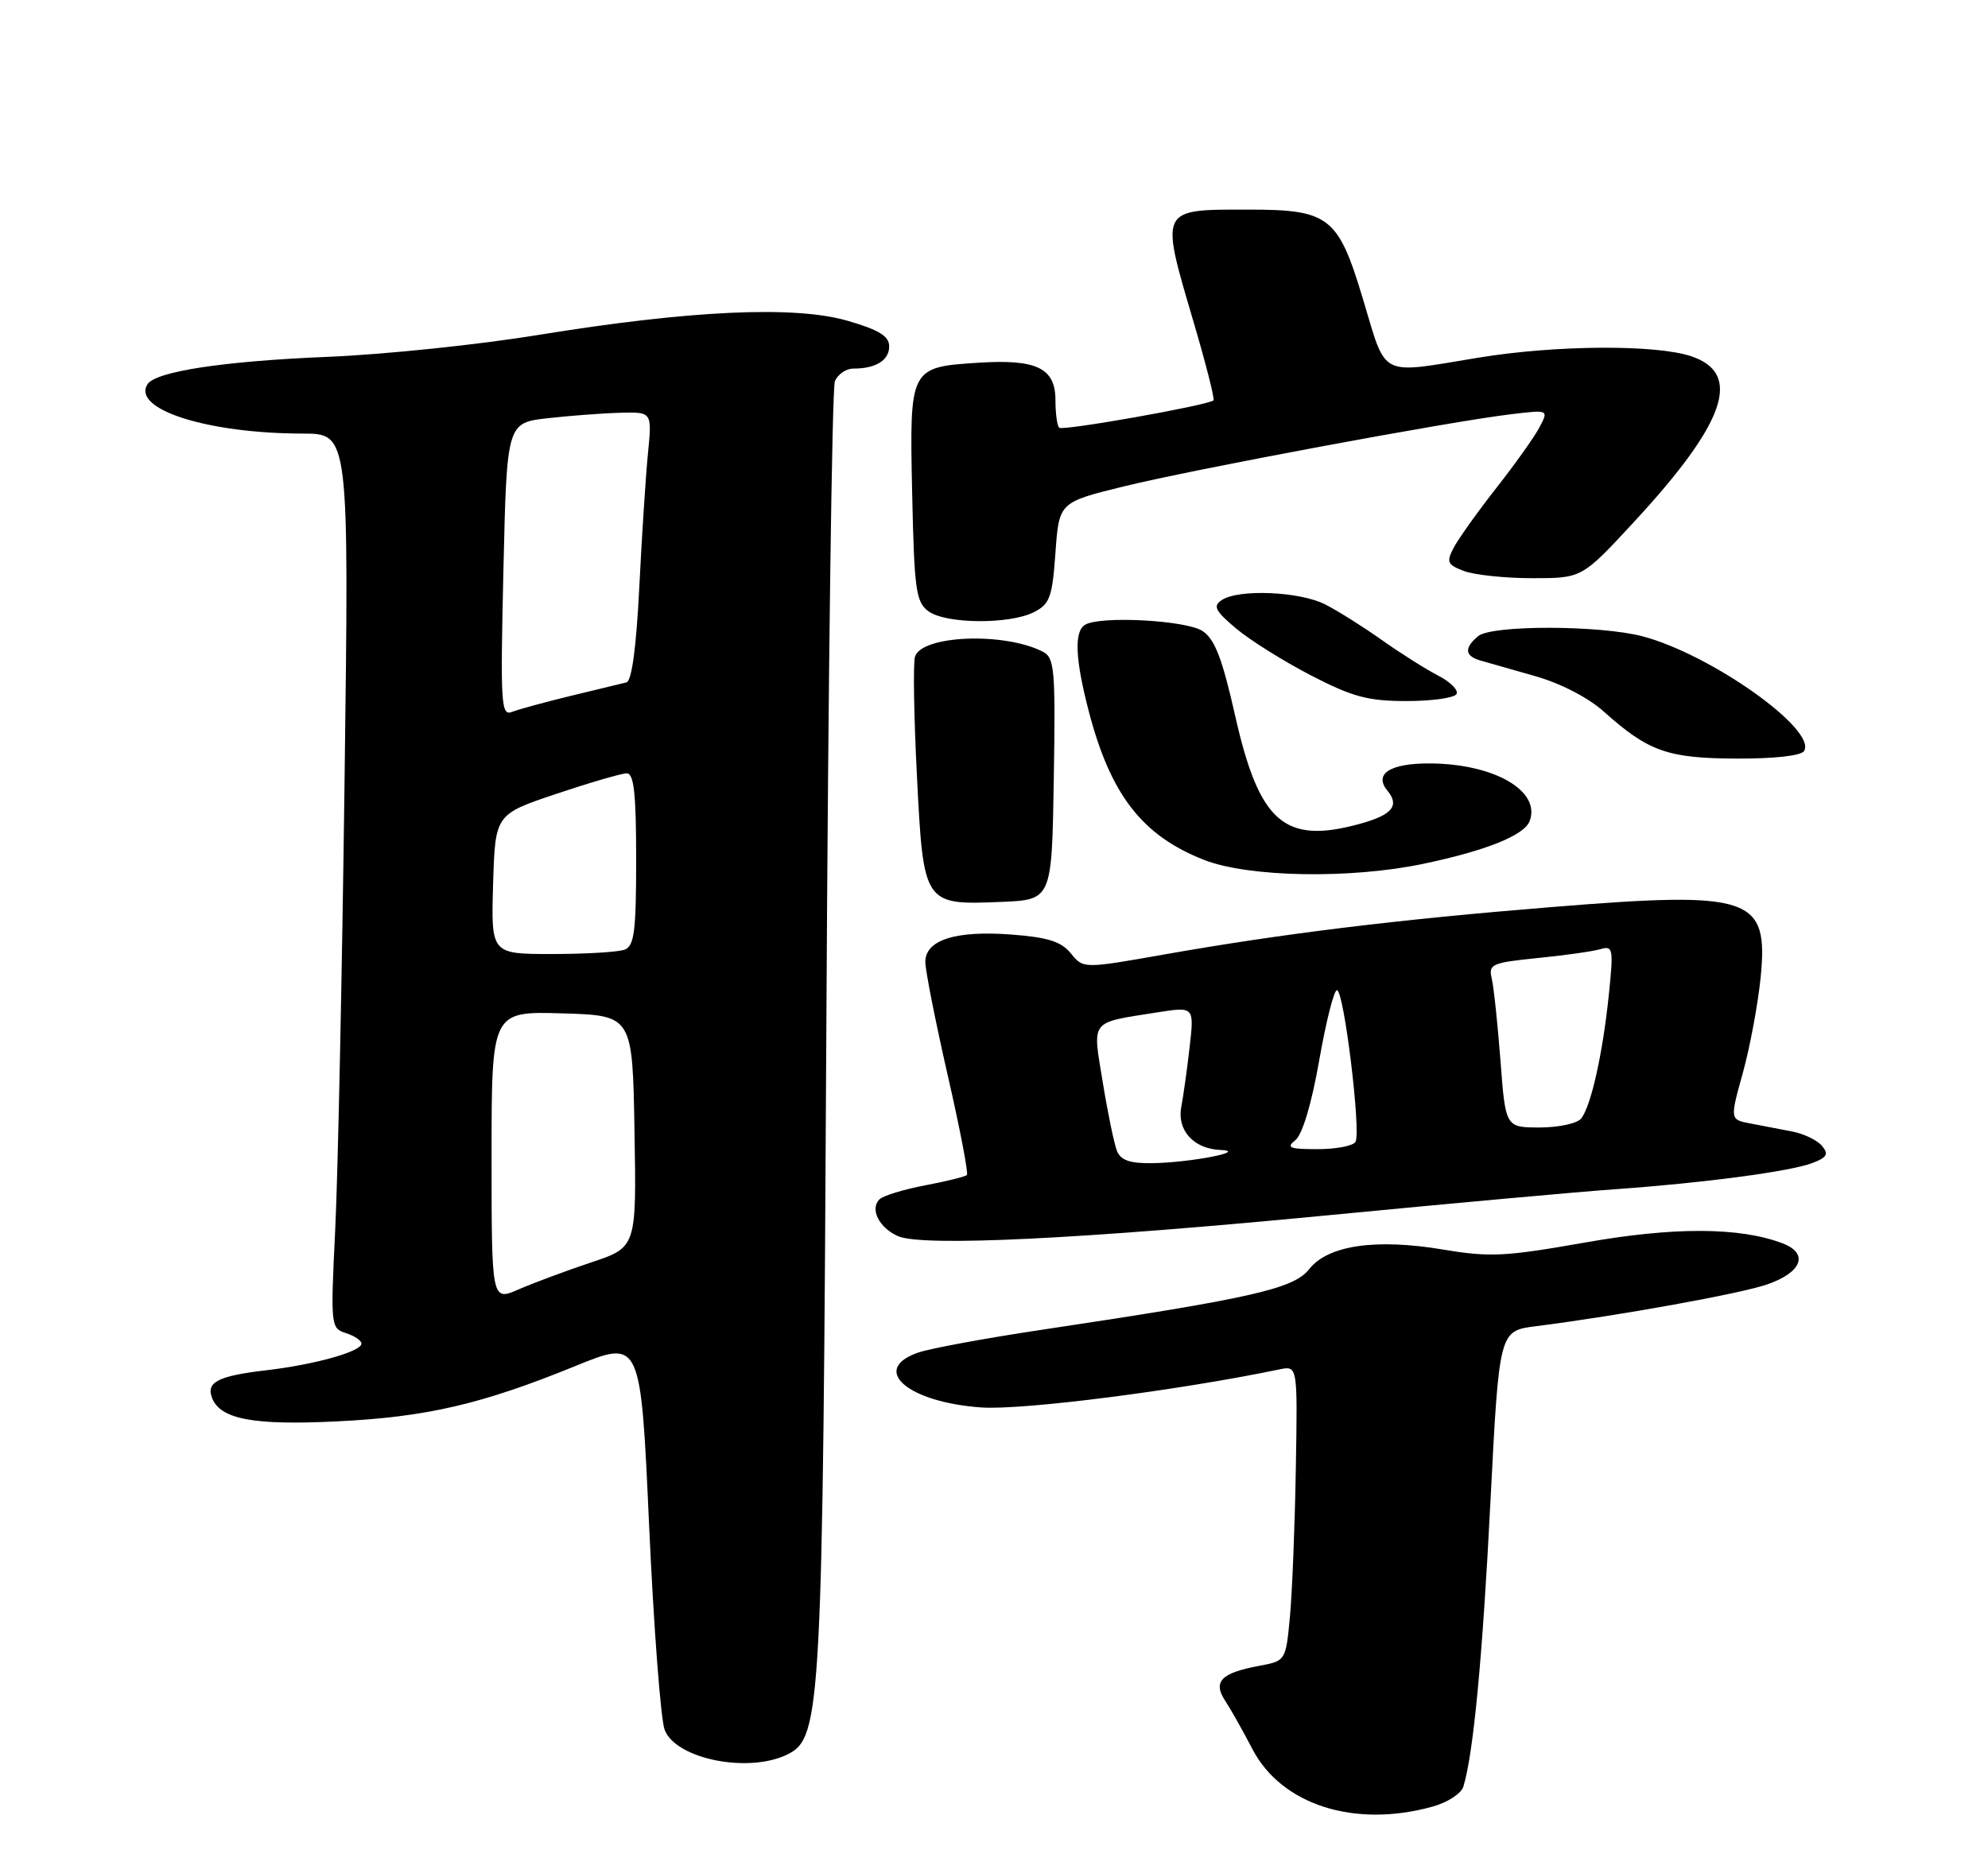<?xml version="1.0" encoding="UTF-8" standalone="no"?>
<!DOCTYPE svg PUBLIC "-//W3C//DTD SVG 1.1//EN" "http://www.w3.org/Graphics/SVG/1.1/DTD/svg11.dtd" >
<svg xmlns="http://www.w3.org/2000/svg" xmlns:xlink="http://www.w3.org/1999/xlink" version="1.1" viewBox="0 0 275 256">
 <g >
 <path fill="currentColor"
d=" M 198.19 249.96 C 200.22 249.40 202.13 248.16 202.42 247.22 C 203.80 242.78 205.07 229.50 206.17 207.82 C 207.38 184.14 207.38 184.14 212.44 183.50 C 223.94 182.04 240.76 179.00 244.50 177.70 C 249.28 176.03 250.24 173.42 246.58 172.03 C 240.64 169.77 231.52 169.74 219.13 171.94 C 208.27 173.86 206.06 173.97 199.69 172.90 C 190.32 171.33 183.70 172.29 181.10 175.60 C 178.96 178.32 173.24 179.62 144.25 183.97 C 136.42 185.14 128.66 186.57 127.00 187.15 C 120.30 189.48 125.56 194.03 135.78 194.74 C 141.51 195.13 162.96 192.39 177.00 189.47 C 179.50 188.95 179.50 188.95 179.25 203.22 C 179.12 211.08 178.75 220.27 178.44 223.65 C 177.86 229.80 177.86 229.80 174.18 230.49 C 168.89 231.48 167.74 232.67 169.49 235.34 C 170.27 236.53 171.96 239.53 173.24 242.00 C 177.28 249.74 187.38 252.97 198.19 249.96 Z  M 109.00 242.71 C 113.60 240.39 113.81 236.39 114.31 142.05 C 114.56 93.90 115.09 53.71 115.49 52.75 C 115.89 51.79 117.03 51.00 118.03 51.00 C 121.15 51.00 123.00 49.86 123.00 47.92 C 123.00 46.51 121.60 45.65 117.27 44.39 C 109.94 42.26 95.53 42.92 74.50 46.34 C 66.25 47.69 53.17 49.05 45.42 49.37 C 30.91 49.96 21.49 51.40 20.39 53.18 C 18.24 56.65 28.75 59.98 41.89 59.99 C 48.29 60.00 48.29 60.00 47.66 108.25 C 47.32 134.79 46.74 162.64 46.37 170.14 C 45.72 183.49 45.75 183.78 47.85 184.45 C 49.03 184.83 50.00 185.48 50.00 185.91 C 50.00 187.00 43.54 188.81 36.86 189.59 C 30.18 190.37 28.49 191.23 29.33 193.41 C 30.46 196.36 35.02 197.23 46.50 196.67 C 58.98 196.07 66.55 194.32 79.56 189.02 C 88.63 185.32 88.63 185.32 89.79 211.04 C 90.43 225.19 91.40 237.92 91.94 239.34 C 93.49 243.41 103.63 245.42 109.00 242.71 Z  M 184.00 168.12 C 200.78 166.50 218.55 164.88 223.50 164.54 C 235.64 163.68 247.64 162.09 250.70 160.92 C 252.73 160.15 252.99 159.69 252.04 158.55 C 251.39 157.77 249.54 156.87 247.93 156.56 C 246.32 156.25 243.72 155.75 242.15 155.45 C 239.29 154.91 239.29 154.91 241.09 148.44 C 242.07 144.88 243.18 138.94 243.55 135.23 C 244.65 124.06 242.28 123.26 214.69 125.50 C 193.28 127.23 177.39 129.18 161.18 132.04 C 149.86 134.04 149.86 134.04 148.14 131.92 C 146.81 130.28 144.96 129.69 139.96 129.31 C 132.23 128.71 128.00 130.05 128.00 133.09 C 128.00 134.26 129.39 141.29 131.08 148.70 C 132.78 156.11 133.98 162.35 133.75 162.58 C 133.53 162.80 130.92 163.45 127.96 164.01 C 125.00 164.57 122.16 165.44 121.65 165.95 C 120.30 167.30 121.62 169.90 124.23 171.04 C 127.63 172.52 149.59 171.45 184.00 168.12 Z  M 145.77 107.80 C 146.02 92.65 145.88 91.01 144.27 90.18 C 138.95 87.43 127.47 87.88 126.57 90.87 C 126.30 91.77 126.42 99.19 126.84 107.36 C 127.74 125.20 127.77 125.23 138.49 124.79 C 145.50 124.50 145.50 124.50 145.77 107.80 Z  M 196.93 119.51 C 205.56 117.70 210.84 115.58 211.59 113.62 C 213.20 109.43 206.67 105.66 197.74 105.63 C 192.26 105.61 190.00 107.09 191.93 109.41 C 193.63 111.47 192.59 112.74 188.21 113.96 C 177.70 116.88 174.21 113.87 170.86 99.04 C 169.07 91.08 168.04 88.42 166.33 87.30 C 164.06 85.81 152.13 85.18 150.09 86.45 C 148.57 87.38 148.73 91.17 150.58 98.30 C 153.60 109.96 157.99 115.63 166.59 118.99 C 172.74 121.39 186.85 121.64 196.93 119.51 Z  M 249.56 103.91 C 251.37 100.97 236.74 90.58 227.25 88.05 C 221.35 86.49 206.36 86.46 204.48 88.01 C 202.52 89.64 202.61 90.75 204.75 91.38 C 205.71 91.66 209.14 92.63 212.36 93.55 C 215.86 94.54 219.69 96.52 221.86 98.46 C 228.02 103.98 230.68 104.92 240.19 104.96 C 245.43 104.98 249.15 104.57 249.56 103.91 Z  M 201.47 96.04 C 201.80 95.52 200.65 94.35 198.91 93.46 C 197.18 92.56 193.68 90.35 191.13 88.54 C 188.58 86.73 185.06 84.52 183.30 83.62 C 179.76 81.83 171.34 81.47 169.00 83.03 C 167.75 83.86 168.09 84.52 171.00 86.97 C 172.93 88.59 177.58 91.50 181.35 93.45 C 187.09 96.42 189.24 97.00 194.54 97.00 C 198.03 97.00 201.15 96.57 201.47 96.04 Z  M 143.00 84.71 C 145.22 83.59 145.56 82.67 146.00 76.48 C 146.50 69.50 146.50 69.50 155.50 67.29 C 165.20 64.91 200.59 58.31 209.06 57.31 C 214.23 56.69 214.23 56.69 212.97 59.10 C 212.28 60.42 209.59 64.20 207.00 67.50 C 204.41 70.80 201.76 74.52 201.10 75.76 C 200.05 77.78 200.20 78.13 202.52 79.01 C 203.96 79.55 208.21 80.00 211.98 80.00 C 218.83 80.00 218.83 80.00 226.00 72.25 C 238.70 58.52 241.07 51.72 234.00 49.31 C 229.12 47.64 215.20 47.73 204.50 49.49 C 190.63 51.77 191.85 52.38 188.56 41.45 C 185.11 29.94 183.90 29.00 172.63 29.00 C 160.33 29.00 160.45 28.75 165.11 44.56 C 166.82 50.36 168.06 55.24 167.86 55.40 C 166.99 56.10 146.98 59.65 146.52 59.18 C 146.23 58.90 146.00 57.18 146.00 55.37 C 146.00 50.94 143.42 49.68 135.47 50.18 C 125.80 50.80 125.81 50.79 126.18 68.26 C 126.47 81.65 126.70 83.31 128.44 84.58 C 130.84 86.34 139.62 86.41 143.00 84.71 Z  M 68.00 159.98 C 68.00 139.93 68.00 139.93 77.75 140.21 C 87.50 140.50 87.50 140.50 87.77 156.54 C 88.05 172.58 88.05 172.58 81.77 174.67 C 78.32 175.83 73.81 177.50 71.75 178.40 C 68.00 180.03 68.00 180.03 68.00 159.98 Z  M 68.21 122.34 C 68.50 112.68 68.50 112.68 76.95 109.84 C 81.60 108.28 85.99 107.00 86.70 107.00 C 87.69 107.00 88.00 109.82 88.00 118.89 C 88.00 128.82 87.74 130.89 86.42 131.39 C 85.55 131.73 81.03 132.00 76.38 132.00 C 67.93 132.00 67.93 132.00 68.21 122.34 Z  M 69.64 78.82 C 70.11 58.50 70.11 58.50 75.81 57.86 C 78.94 57.51 83.46 57.17 85.85 57.11 C 90.20 57.00 90.20 57.00 89.63 62.75 C 89.32 65.91 88.78 74.27 88.43 81.32 C 88.01 89.65 87.39 94.24 86.65 94.42 C 86.02 94.58 82.58 95.41 79.00 96.27 C 75.42 97.14 71.75 98.14 70.83 98.50 C 69.30 99.10 69.21 97.50 69.64 78.82 Z  M 154.51 159.25 C 154.13 158.29 153.24 154.02 152.55 149.77 C 151.11 140.98 150.65 141.57 160.05 140.08 C 165.20 139.27 165.20 139.27 164.56 144.88 C 164.21 147.97 163.69 151.68 163.41 153.13 C 162.78 156.37 165.11 158.96 168.82 159.11 C 172.80 159.29 164.60 160.87 159.36 160.94 C 156.31 160.98 155.03 160.54 154.51 159.25 Z  M 179.19 157.75 C 180.16 156.98 181.43 152.73 182.48 146.75 C 183.42 141.39 184.52 137.00 184.94 137.00 C 185.91 137.00 188.31 156.69 187.50 158.00 C 187.16 158.55 184.80 159.00 182.25 159.00 C 178.37 159.00 177.87 158.80 179.19 157.75 Z  M 207.56 146.75 C 207.17 141.66 206.63 136.54 206.35 135.37 C 205.88 133.41 206.37 133.20 212.67 132.56 C 216.43 132.19 220.35 131.63 221.38 131.33 C 223.13 130.82 223.21 131.24 222.55 137.64 C 221.71 145.76 220.10 153.01 218.73 154.75 C 218.20 155.44 215.62 156.00 213.01 156.00 C 208.26 156.00 208.26 156.00 207.56 146.75 Z "/>
</g>
</svg>